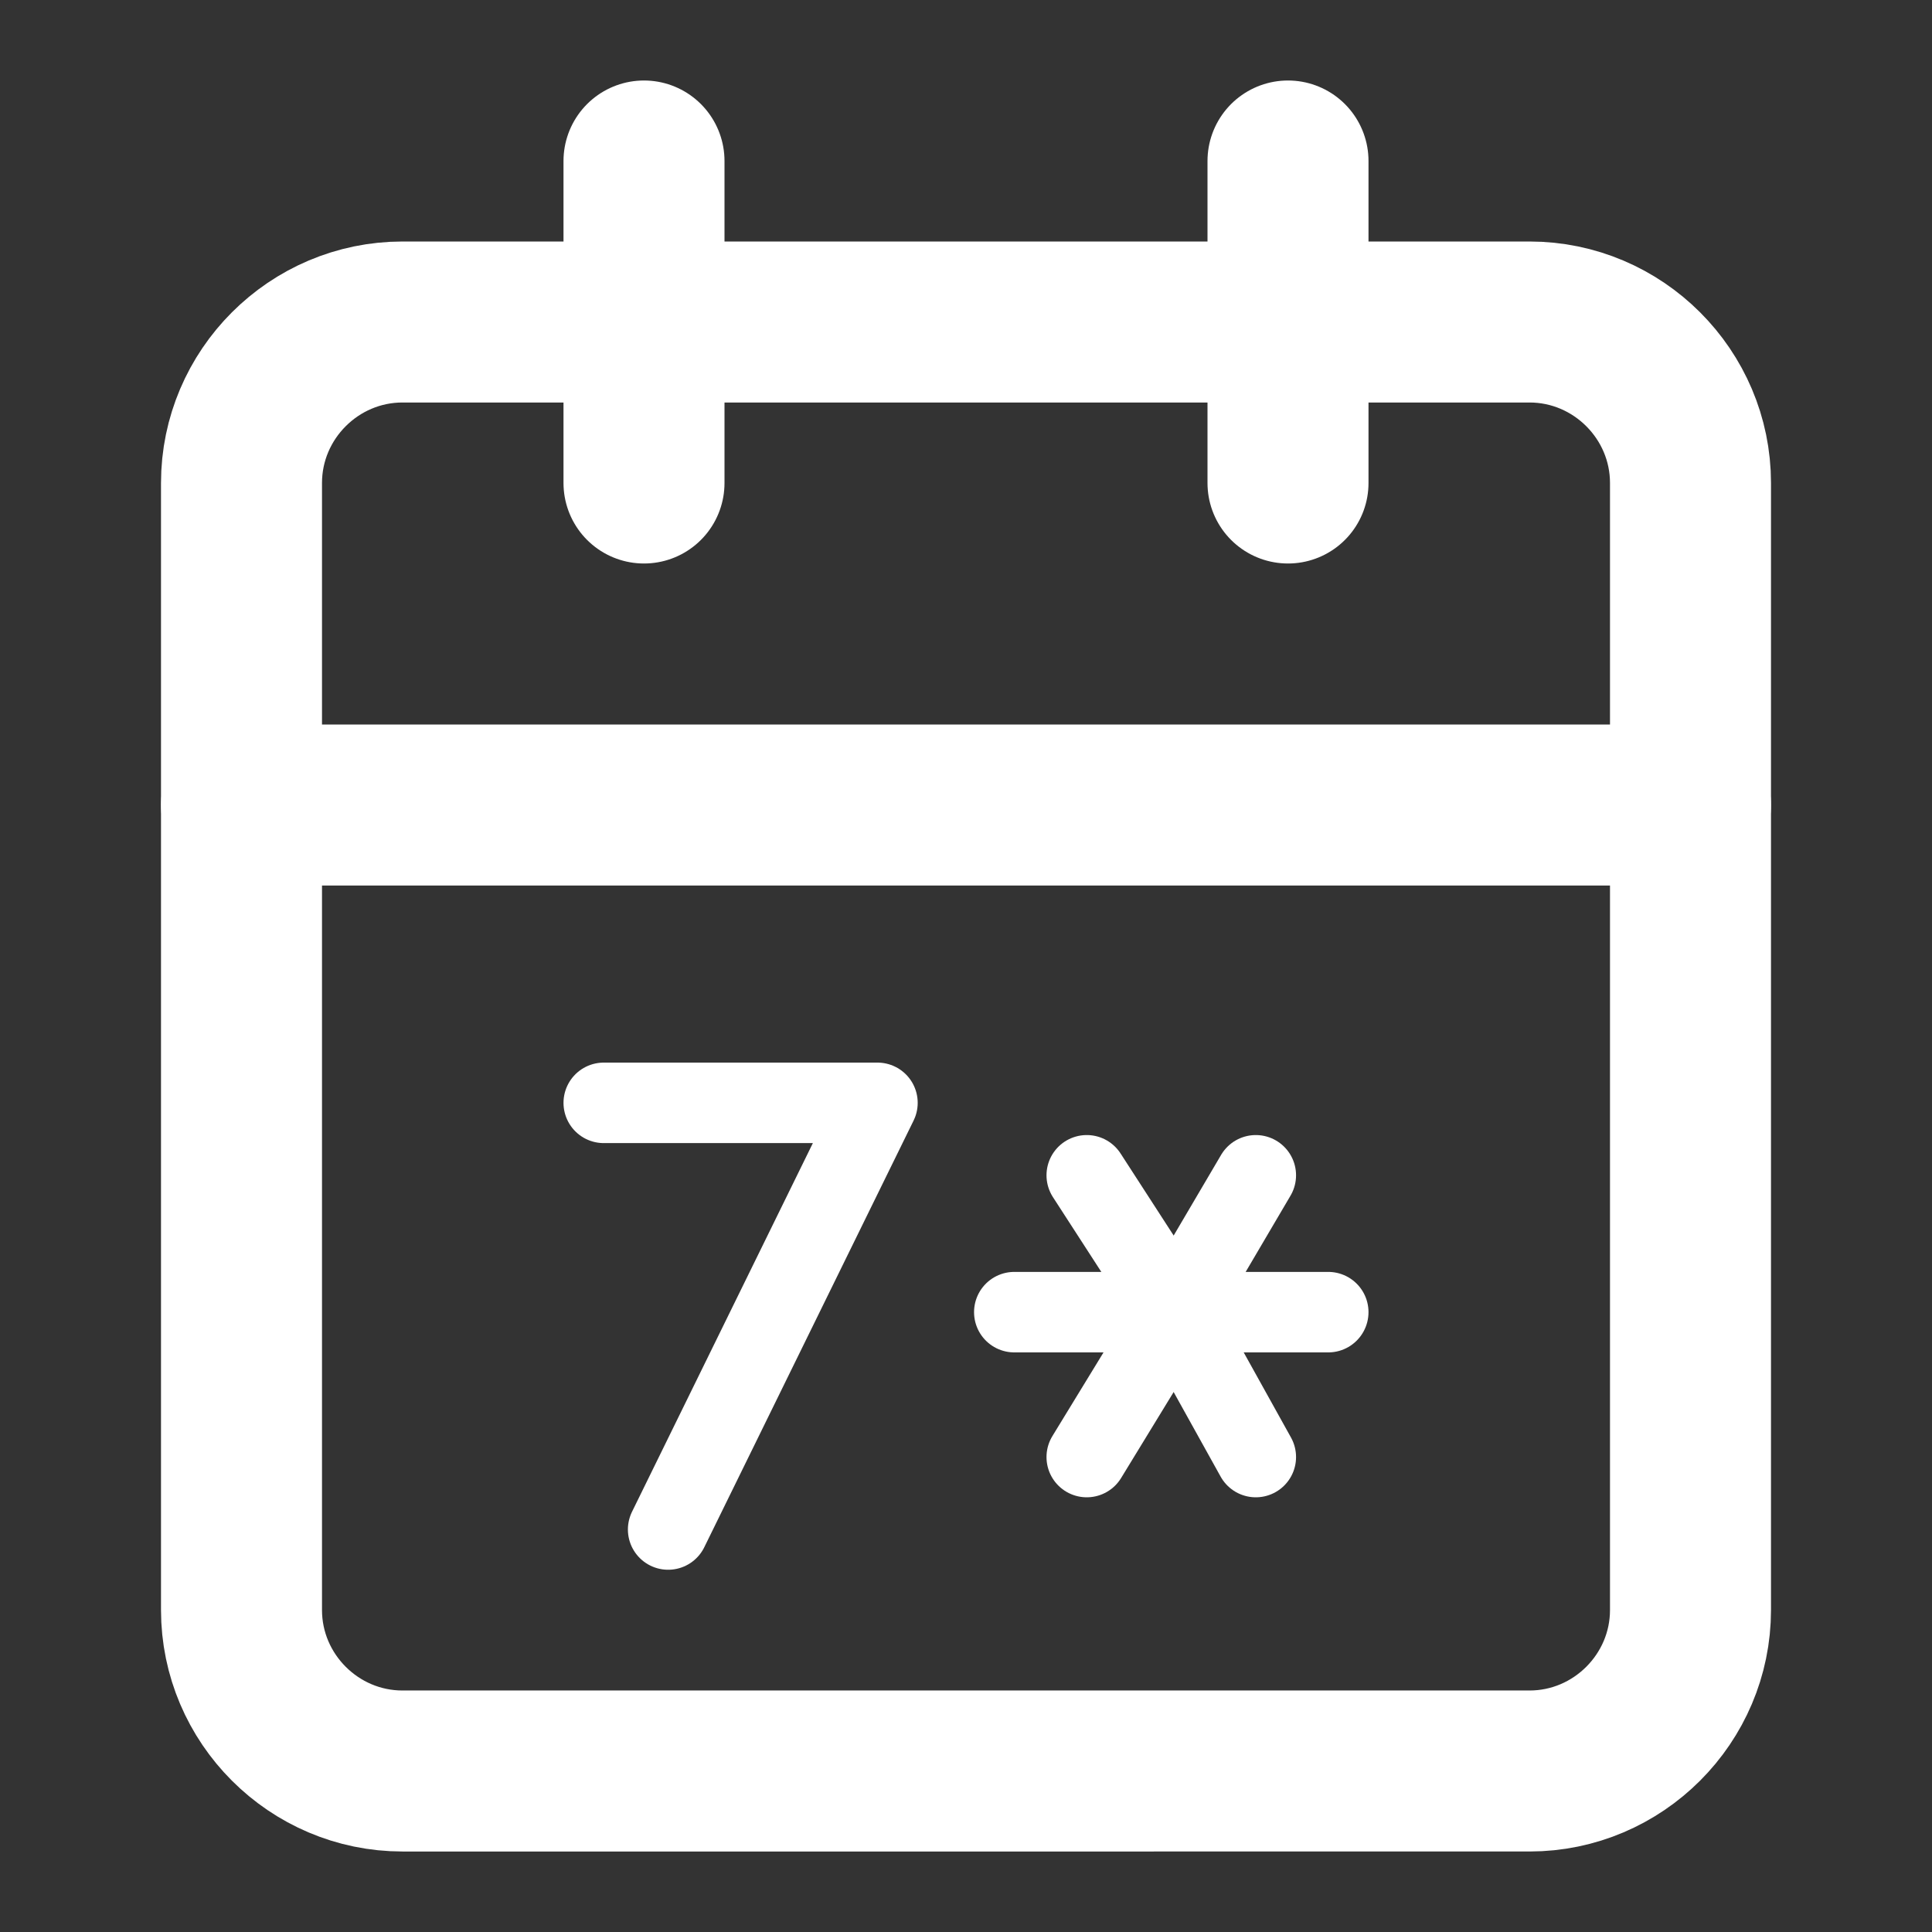 <?xml version="1.0" encoding="utf-8"?>
<!-- Generator: Adobe Illustrator 21.1.0, SVG Export Plug-In . SVG Version: 6.00 Build 0)  -->
<svg version="1.1" id="Layer_1" xmlns="http://www.w3.org/2000/svg" xmlns:xlink="http://www.w3.org/1999/xlink" x="0px" y="0px"
	 viewBox="0 0 24 24" style="enable-background:new 0 0 24 24;" xml:space="preserve">
<rect x="0" y="0" width="24" height="24" fill="#333333" stroke="none"/>
<style type="text/css">
	.st0{fill:none;stroke:#FFFFFF;stroke-width:2;stroke-linecap:round;stroke-linejoin:round;}
	.st1{fill:none;stroke:#FFFFFF;stroke-linecap:round;stroke-linejoin:round;stroke-miterlimit:10;}
</style>
<path class="st0" d="M5,4h14c1.1,0,2,0.9,2,2v14c0,1.1-0.9,2-2,2H5c-1.1,0-2-0.9-2-2V6C3,4.9,3.9,4,5,4z"/>
<line class="st0" x1="16" y1="2" x2="16" y2="6"/>
<line class="st0" x1="8" y1="2" x2="8" y2="6"/>
<line class="st0" x1="3" y1="10" x2="21" y2="10"/>
<polyline class="st1" points="7.5,13.7 10.9,13.7 8.3,19 "/>
<g>
	<polygon class="st1" points="14.6,16.3 14.6,16.3 14.6,16.3 	"/>
	<line class="st1" x1="14.6" y1="16.3" x2="14.6" y2="16.3"/>
	<line class="st1" x1="15.6" y1="14.6" x2="14.6" y2="16.3"/>
	<line class="st1" x1="14.6" y1="16.3" x2="13.5" y2="18.1"/>
	<line class="st1" x1="15.6" y1="18.1" x2="14.6" y2="16.3"/>
	<line class="st1" x1="14.6" y1="16.3" x2="14.6" y2="16.3"/>
	<line class="st1" x1="13.5" y1="14.6" x2="14.6" y2="16.3"/>
	<line class="st1" x1="14.6" y1="16.3" x2="14.6" y2="16.3"/>
	<line class="st1" x1="14.6" y1="16.3" x2="12.6" y2="16.3"/>
	<line class="st1" x1="16.5" y1="16.3" x2="14.6" y2="16.3"/>
</g>
</svg>
